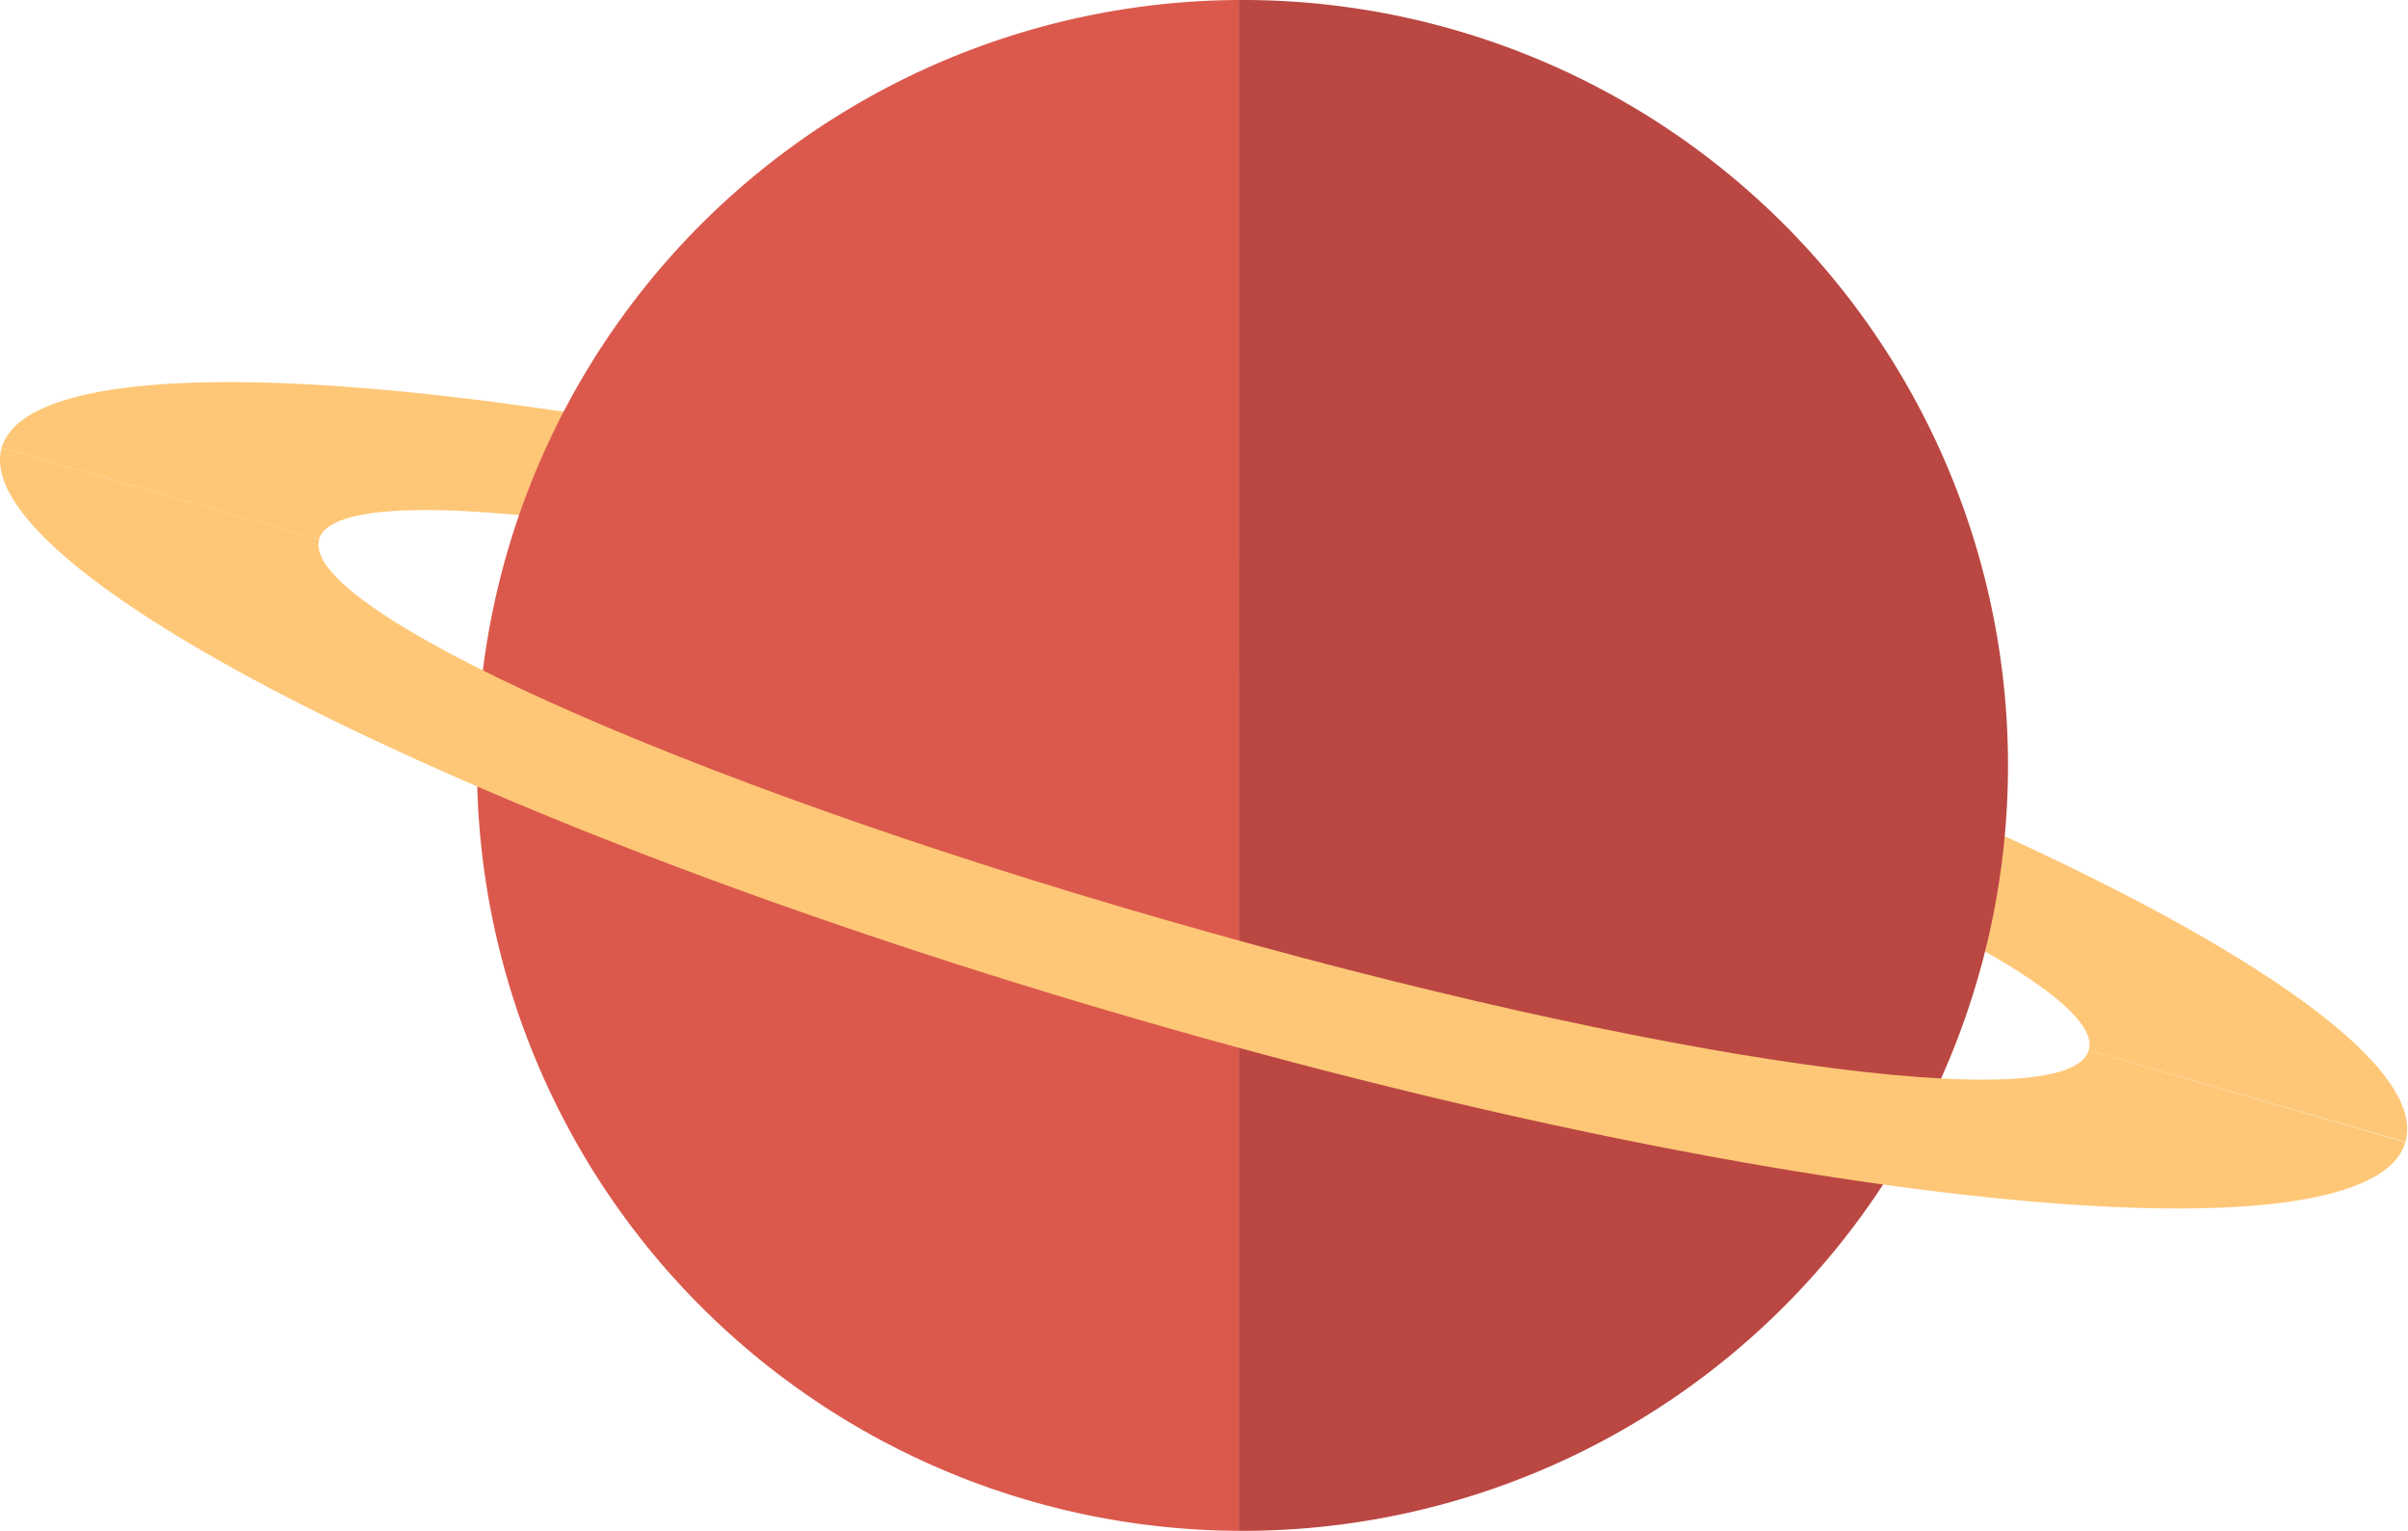 <svg xmlns="http://www.w3.org/2000/svg" viewBox="0 0 74.08 47.08"><defs><style>.cls-1{fill:#fec777}</style></defs><g id="Слой_2" data-name="Слой 2"><g id="Режим_изоляции" data-name="Режим изоляции"><path class="cls-1" d="M39 17.55C18.61 11.65 1.16 10 .05 13.77l9.76 2.82c.62-2.14 13.31-.35 28.34 4s26.73 9.58 26.11 11.71L74 35.12c1.12-3.81-14.54-11.68-35-17.57z"/><path d="M15.6 17a23.54 23.54 0 0 0 22.51 30.08V0A23.55 23.55 0 0 0 15.6 17z" fill="#db594c"/><path d="M44.75.92A23.53 23.53 0 0 0 38.11 0v47.08A23.54 23.54 0 0 0 44.75.92z" fill="#ba4742"/><path class="cls-1" d="M35.92 28.31C20.89 24 9.2 18.72 9.82 16.59L.05 13.77C-1 17.58 14.62 25.45 35 31.35s37.88 7.59 39 3.78l-9.74-2.83c-.61 2.14-13.26.35-28.34-3.99z"/></g></g></svg>